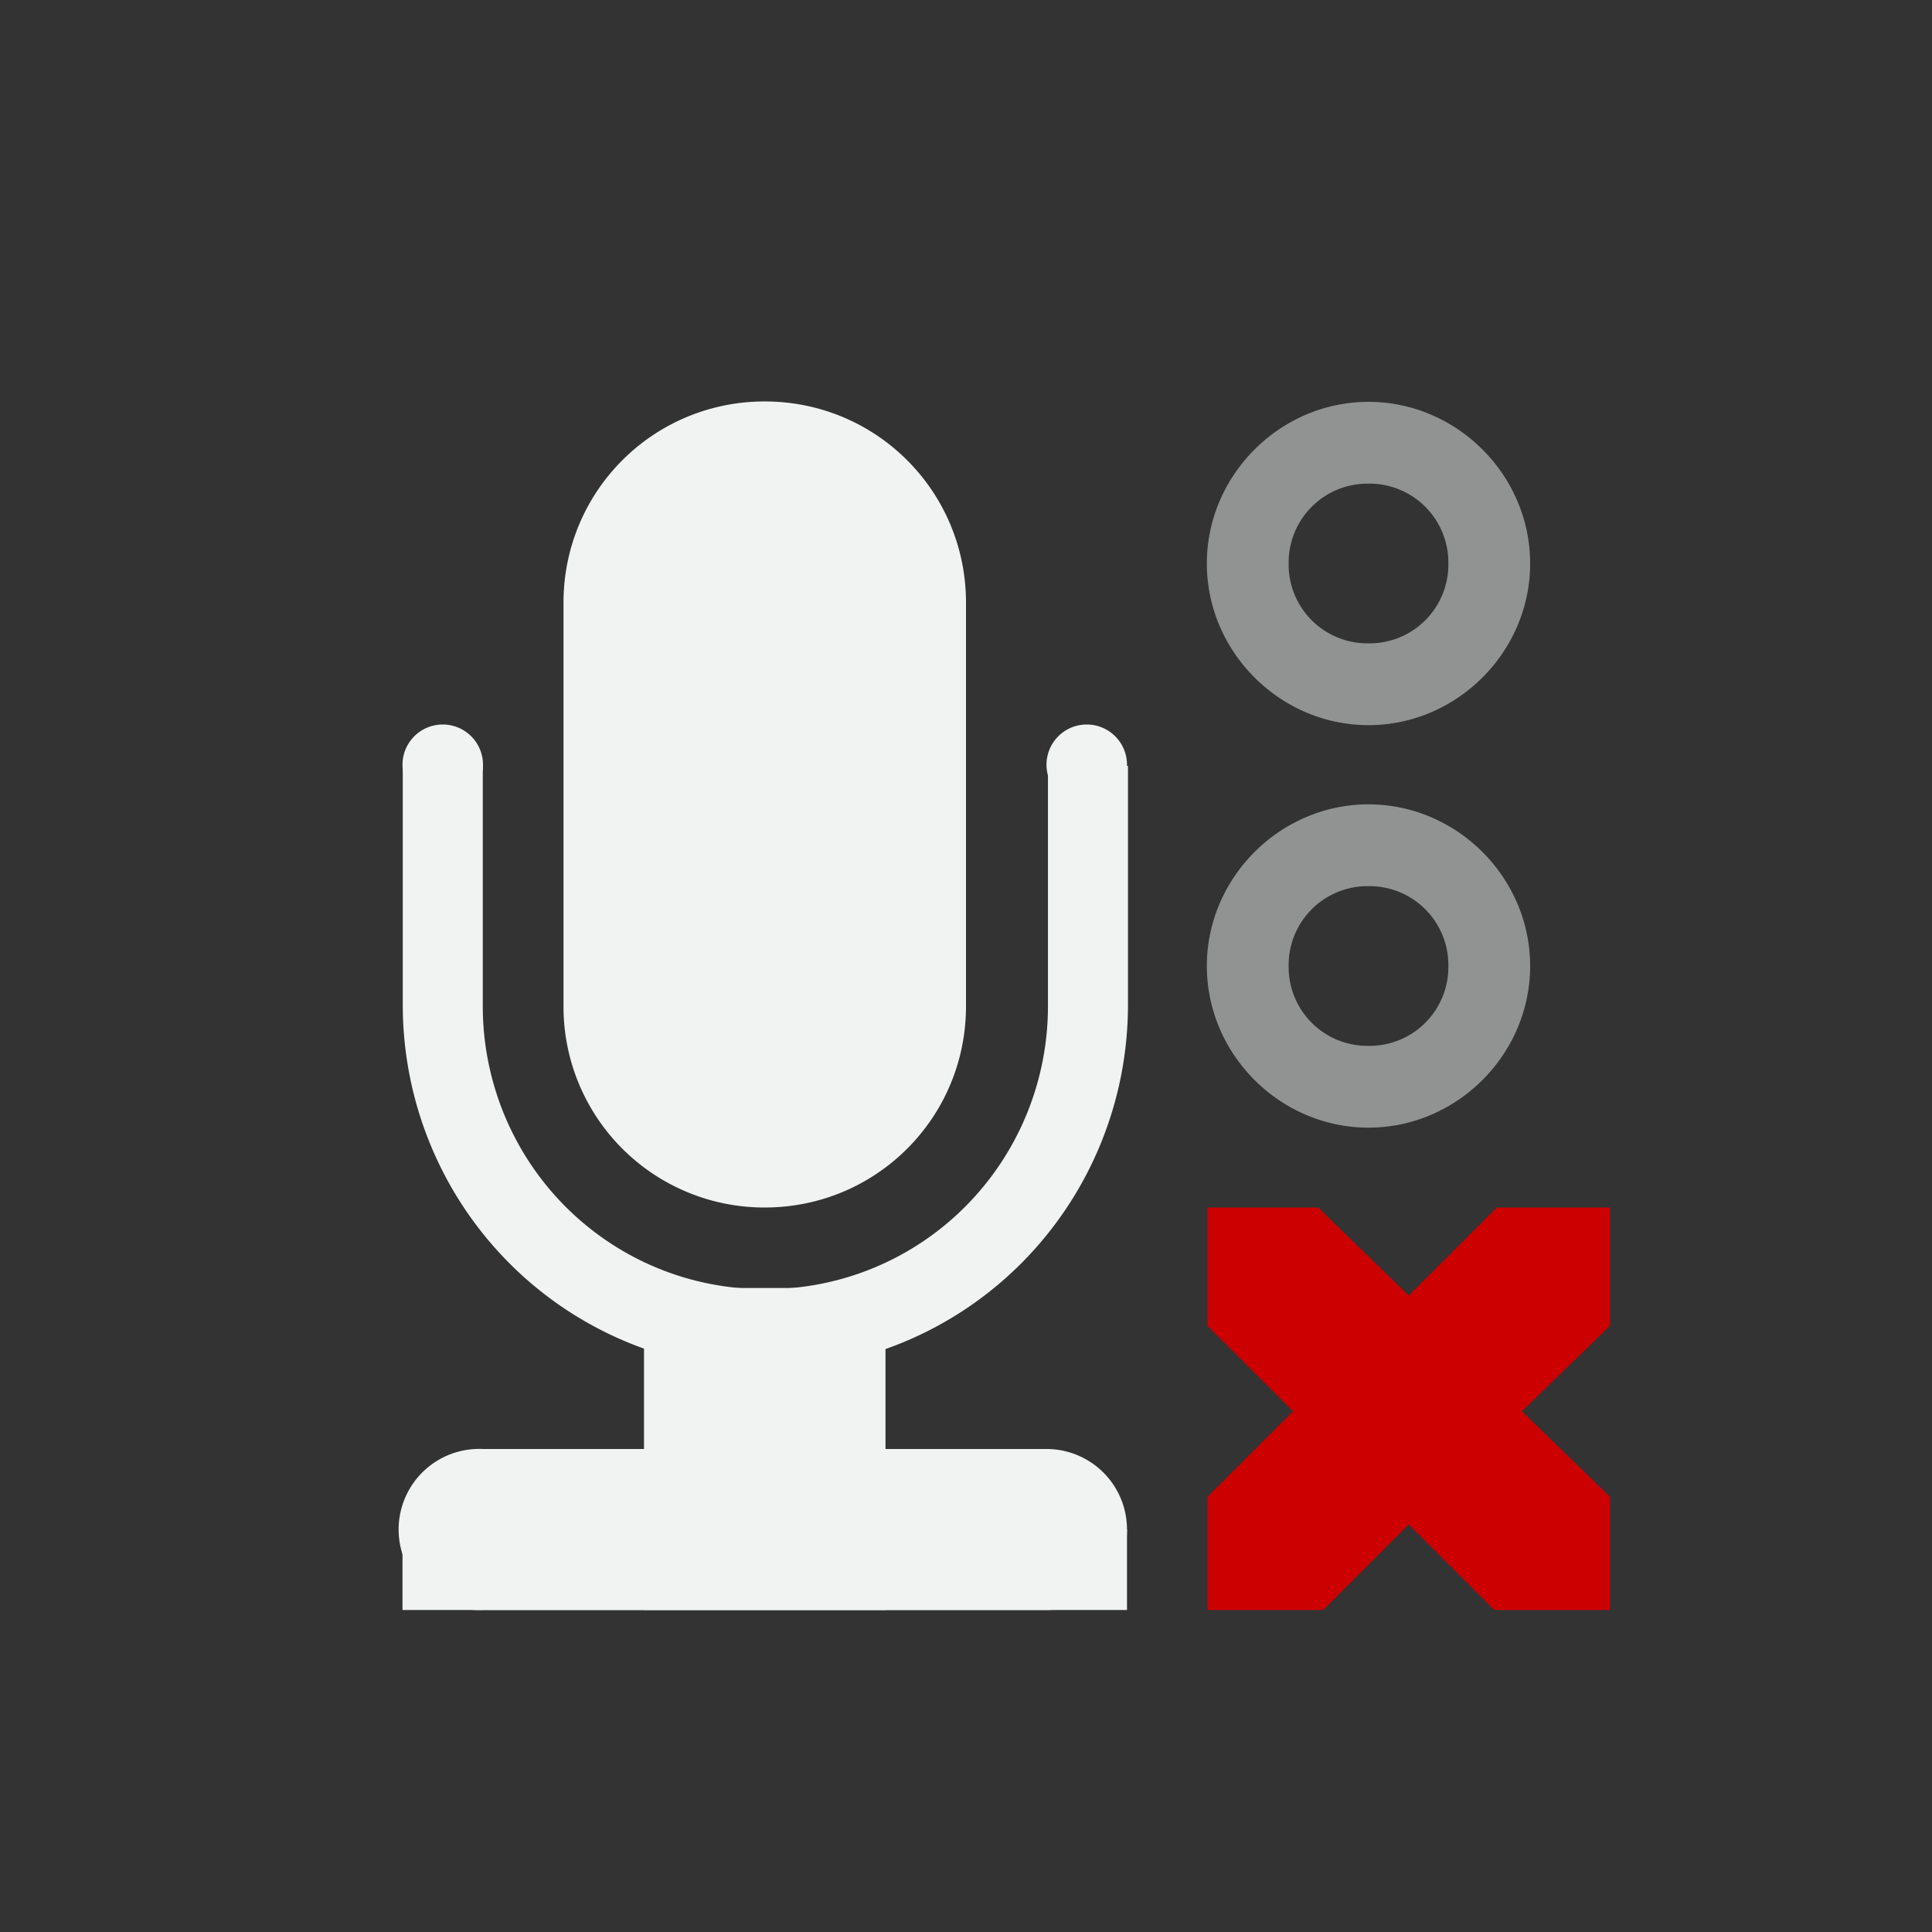 <svg xmlns="http://www.w3.org/2000/svg" viewBox="-4 -4 24 24">
    <rect x="-4" y="-4" width="24" height="24" fill="#333333" stroke="none"/>
    <defs>
        <clipPath id="a">
            <path style="marker:none" color="#f1f2f2" fill="none" stroke="#fff" stroke-width="2" stroke-linecap="round" stroke-linejoin="round" overflow="visible" d="M21 281h14v11H21z"/>
        </clipPath>
    </defs>
    <path d="M5.5.987c1.385 0 2.5 1.115 2.5 2.5V8.5C8 9.885 6.885 11 5.5 11A2.495 2.495 0 0 1 3 8.5V3.487c0-1.385 1.115-2.5 2.5-2.5z" style="marker:none" color="#f1f2f2" overflow="visible" fill="#f1f2f2"/>
    <path transform="matrix(.994 0 0 1 -22.293 -275.486)" style="line-height:normal;-inkscape-font-specification:Sans;text-indent:0;text-align:start;text-decoration-line:none;text-transform:none;marker:none" d="M27.969 273.625a4.531 4.531 0 0 0-4.532 4.531v5.813a4.531 4.531 0 0 0 9.063 0v-5.813a4.531 4.531 0 0 0-4.531-4.531zm0 1a3.514 3.514 0 0 1 3.531 3.531v5.813a3.514 3.514 0 0 1-3.531 3.531 3.514 3.514 0 0 1-3.532-3.531v-5.813a3.514 3.514 0 0 1 3.532-3.531z" clip-path="url(#a)" color="#f1f2f2" font-weight="400" font-family="Sans" overflow="visible" fill="#f1f2f2"/>
    <path d="M2 5.5a.5.5 0 0 1-.5.5.5.5 0 0 1-.5-.5.5.5 0 0 1 .5-.5.5.5 0 0 1 .5.5zm8 0a.5.5 0 0 1-.5.5.5.5 0 0 1-.5-.5.5.5 0 0 1 .5-.5.5.5 0 0 1 .5.5z" style="marker:none" color="#f1f2f2" overflow="visible" fill="#f1f2f2"/>
    <path style="line-height:normal;-inkscape-font-specification:Sans;text-indent:0;text-align:start;text-decoration-line:none;text-transform:none;marker:none" d="M1.906 14A1.001 1.001 0 1 0 2 16h7a1 1 0 1 0 0-2H2a1 1 0 0 0-.094 0z" color="#f1f2f2" font-weight="400" font-family="Sans" overflow="visible" fill="#f1f2f2"/>
    <path d="M1 15h9v1H1z" style="marker:none" color="#f1f2f2" overflow="visible" fill="#f1f2f2"/>
    <path d="M4 12h3v4H4z" style="marker:none" color="#f1f2f2" overflow="visible" fill="#f1f2f2"/>
    <path style="line-height:normal;-inkscape-font-specification:Sans;text-indent:0;text-align:start;text-decoration-line:none;text-transform:none;marker:none" d="M13 .992c-1.098 0-2.008.91-2.008 2.008 0 1.099.91 2.008 2.008 2.008 1.099 0 2.008-.91 2.008-2.008 0-1.099-.91-2.008-2.008-2.008zm0 1.016a.98.98 0 0 1 .992.992.979.979 0 0 1-.992.992.979.979 0 0 1-.992-.992.98.98 0 0 1 .992-.992zm0 3.984c-1.098 0-2.008.91-2.008 2.008 0 1.099.91 2.008 2.008 2.008 1.099 0 2.008-.91 2.008-2.008 0-1.099-.91-2.008-2.008-2.008zm0 1.016a.98.98 0 0 1 .992.992.979.979 0 0 1-.992.992.979.979 0 0 1-.992-.992.98.98 0 0 1 .992-.992z" color="#000" font-weight="400" font-family="Sans" overflow="visible" opacity=".5" fill="#f1f2f2"/>
    <path style="marker:none" d="M11 11h1.375l1.125 1.094L14.594 11H16v1.469l-1.094 1.062L16 14.594V16h-1.437L13.5 14.937 12.438 16H11v-1.406l1.063-1.063L11 12.47z" color="#f1f2f2" overflow="visible" fill="#c00"/>
</svg>
